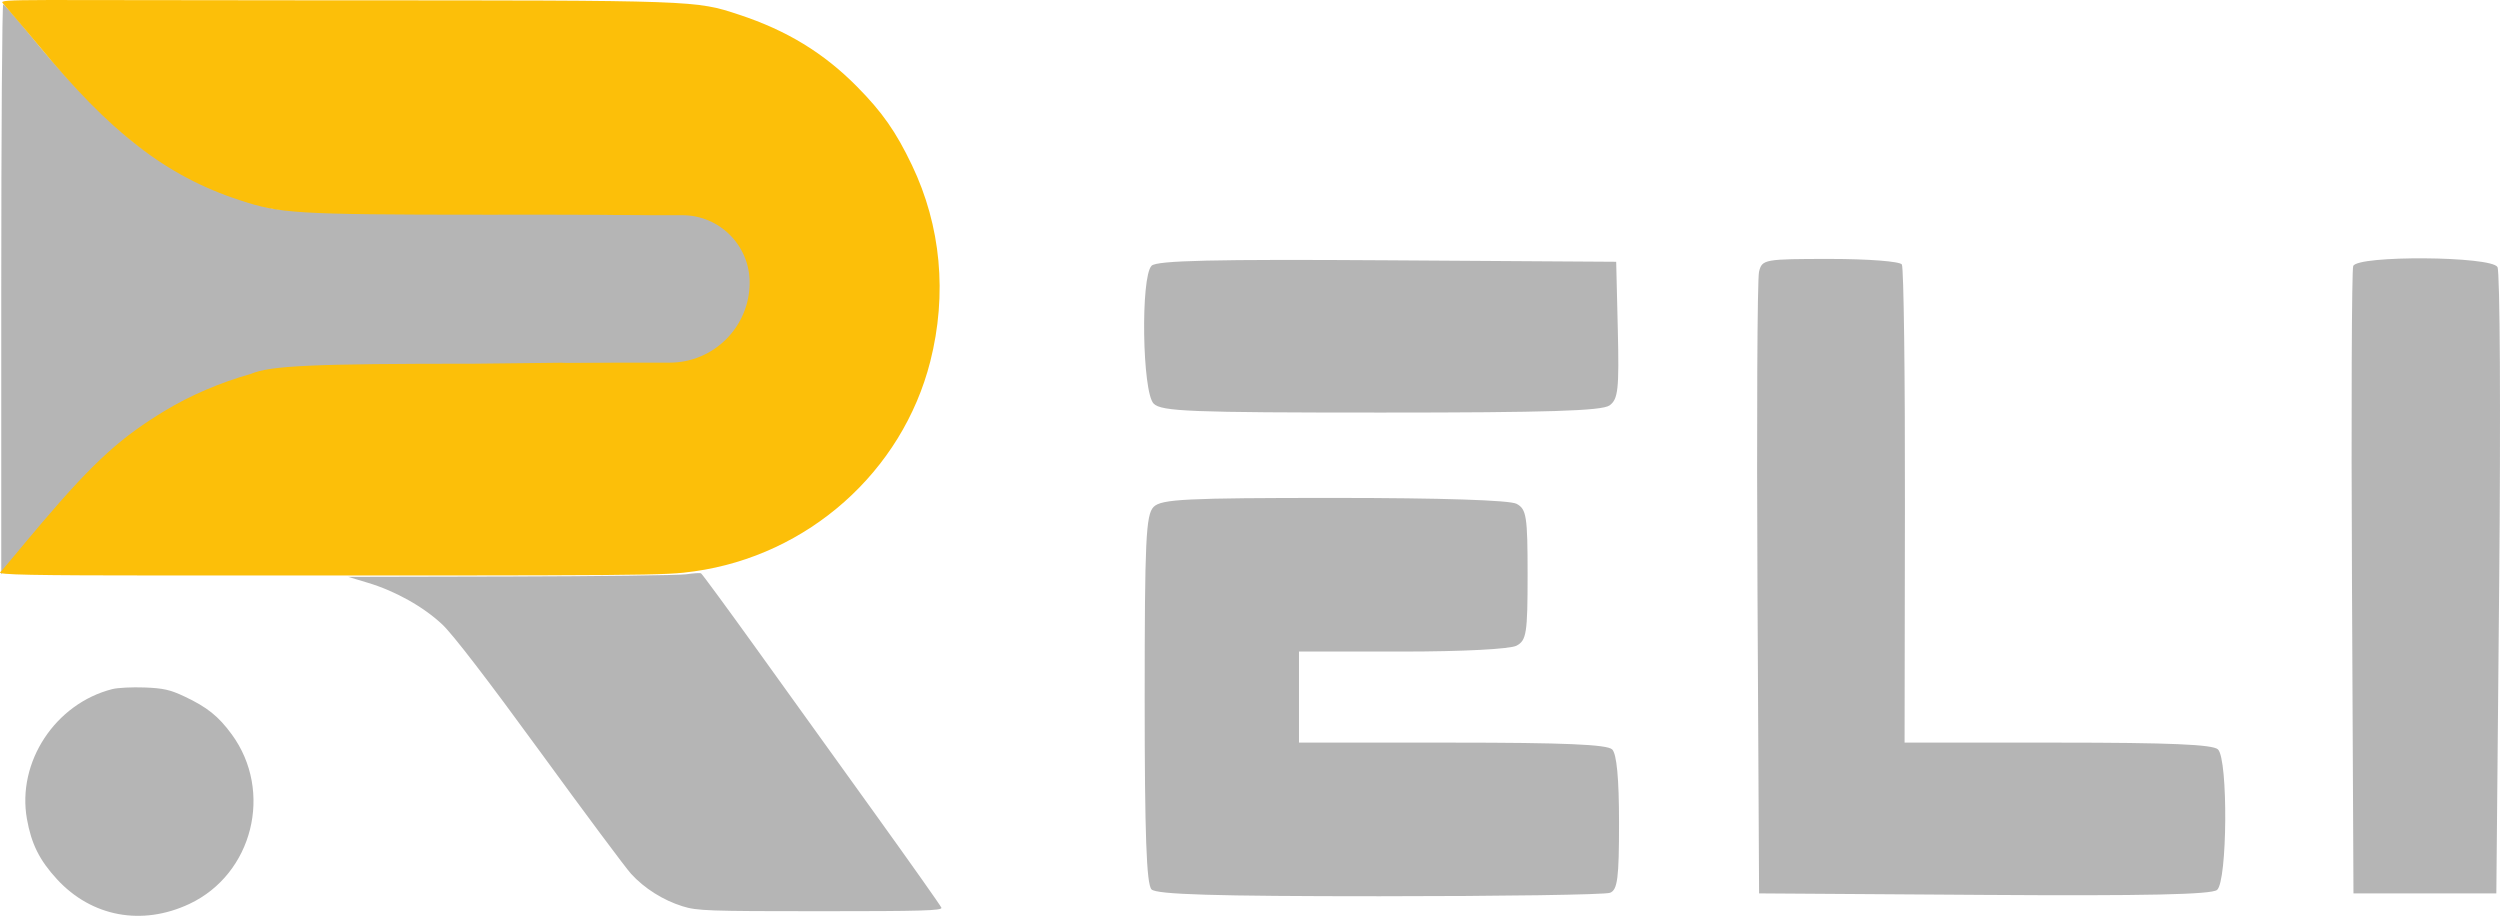 <svg width="101" height="37" viewBox="0 0 101 37" fill="none" xmlns="http://www.w3.org/2000/svg">
<path fill-rule="evenodd" clip-rule="evenodd" d="M0.051 11.684V23.201L0.703 22.43C3.439 19.192 4.555 18.072 6.045 17.069C7.578 16.038 8.725 15.526 10.604 15.033C11.409 14.822 11.782 14.81 19.373 14.75C28.221 14.68 27.513 14.745 28.418 13.923C29.088 13.314 29.388 12.623 29.393 11.678C29.397 11.02 29.351 10.796 29.12 10.357C28.79 9.729 28.314 9.257 27.669 8.917L27.196 8.668L19.32 8.609C11.706 8.552 11.416 8.543 10.595 8.324C8.895 7.872 7.344 7.138 5.837 6.073C4.737 5.296 2.829 3.391 1.416 1.658C0.752 0.843 0.173 0.174 0.13 0.171C0.086 0.168 0.051 5.349 0.051 11.684ZM27.721 23.201C27.433 23.242 24.243 23.283 20.633 23.291L14.07 23.306L14.857 23.543C15.975 23.878 17.107 24.513 17.87 25.23C18.297 25.632 19.677 27.427 21.81 30.354C23.615 32.832 25.274 35.059 25.496 35.303C26.03 35.889 26.789 36.368 27.573 36.613C28.163 36.798 28.599 36.813 33.15 36.813C37.256 36.813 38.078 36.789 38.033 36.671C38.003 36.592 36.803 34.893 35.366 32.895C33.929 30.897 31.772 27.897 30.574 26.229C29.375 24.561 28.361 23.18 28.32 23.161C28.28 23.141 28.01 23.159 27.721 23.201ZM4.54 27.839C2.233 28.425 0.679 30.786 1.088 33.087C1.268 34.097 1.595 34.752 2.303 35.522C3.7 37.04 5.737 37.419 7.652 36.518C10.216 35.311 11.05 31.971 9.362 29.668C8.822 28.931 8.369 28.569 7.445 28.134C6.876 27.866 6.596 27.803 5.845 27.774C5.344 27.755 4.757 27.784 4.54 27.839Z" fill="#B5B5B5"/>
<path fill-rule="evenodd" clip-rule="evenodd" d="M0.105 0.12C0.184 0.221 0.909 1.048 1.581 1.862C4.424 5.305 6.662 7.104 9.702 8.093C11.297 8.613 11.812 8.674 19.573 8.674C27.95 8.674 27.344 8.622 28.467 9.519C28.92 9.975 29.102 10.251 29.229 10.682C29.57 11.836 29.354 12.791 28.555 13.671C27.594 14.729 28.375 14.58 19.165 14.694C12.654 14.694 10.921 14.771 10.138 15.104C8.905 15.452 7.675 15.979 6.67 16.589C4.934 17.643 3.874 18.556 1.68 21.137C0.84 22.124 0.097 23.044 0.008 23.116C-0.121 23.222 1.227 23.249 6.824 23.25C26.566 23.254 26.841 23.252 28.044 23.083C32.648 22.438 36.453 19.055 37.583 14.603C38.273 11.883 38.016 9.126 36.842 6.671C36.194 5.317 35.644 4.531 34.618 3.494C33.276 2.137 31.786 1.229 29.858 0.593C28.096 0.012 28.167 0.015 13.552 0.014C0.733 0.013 -0.032 -0.056 0.105 0.12Z" fill="#FCBF09"/>
<path d="M22.41 9.203C22.41 8.922 22.638 8.694 22.918 8.694H27.566C29.068 8.694 30.286 9.912 30.286 11.415C30.286 13.202 28.837 14.651 27.05 14.651H22.842C22.603 14.651 22.41 14.458 22.41 14.22V9.203Z" fill="#B5B5B5"/>
<path d="M46.608 16.307C46.146 15.847 46.076 11.181 46.525 10.735C46.736 10.524 49.051 10.47 56.049 10.516L65.294 10.576L65.36 13.332C65.416 15.724 65.373 16.126 65.027 16.378C64.723 16.599 62.541 16.668 55.8 16.668C48.081 16.668 46.925 16.622 46.608 16.307Z" fill="#B5B5B5"/>
<path d="M71.002 23.794C70.967 17.03 70.995 11.263 71.065 10.978C71.186 10.478 71.28 10.461 73.943 10.461C75.477 10.461 76.758 10.56 76.835 10.685C76.911 10.807 76.967 15.204 76.959 20.455L76.945 30.002H83.138C87.646 30.002 89.406 30.076 89.607 30.277C90.02 30.688 89.987 35.608 89.569 35.953C89.343 36.14 86.68 36.197 80.16 36.154L71.067 36.093L71.002 23.794Z" fill="#B5B5B5"/>
<path d="M95.02 23.565C94.987 16.674 95.009 10.907 95.07 10.748C95.24 10.307 100.648 10.345 100.898 10.789C101 10.97 101.031 16.737 100.967 23.606L100.852 36.093H97.966H95.08L95.02 23.565Z" fill="#B5B5B5"/>
<path d="M46.245 28.248C46.245 21.819 46.293 20.791 46.608 20.477C46.922 20.165 47.908 20.116 53.896 20.116C58.229 20.116 60.989 20.206 61.269 20.354C61.67 20.568 61.715 20.857 61.715 23.22C61.715 25.582 61.67 25.871 61.269 26.085C61.008 26.224 59.085 26.323 56.651 26.323H52.479V28.162V30.002H58.667C63.172 30.002 64.931 30.076 65.132 30.277C65.316 30.46 65.409 31.457 65.409 33.241C65.409 35.48 65.349 35.953 65.044 36.069C64.843 36.146 60.656 36.208 55.739 36.208C49.094 36.208 46.728 36.138 46.522 35.932C46.318 35.729 46.245 33.704 46.245 28.248Z" fill="#B5B5B5"/>
</svg>

